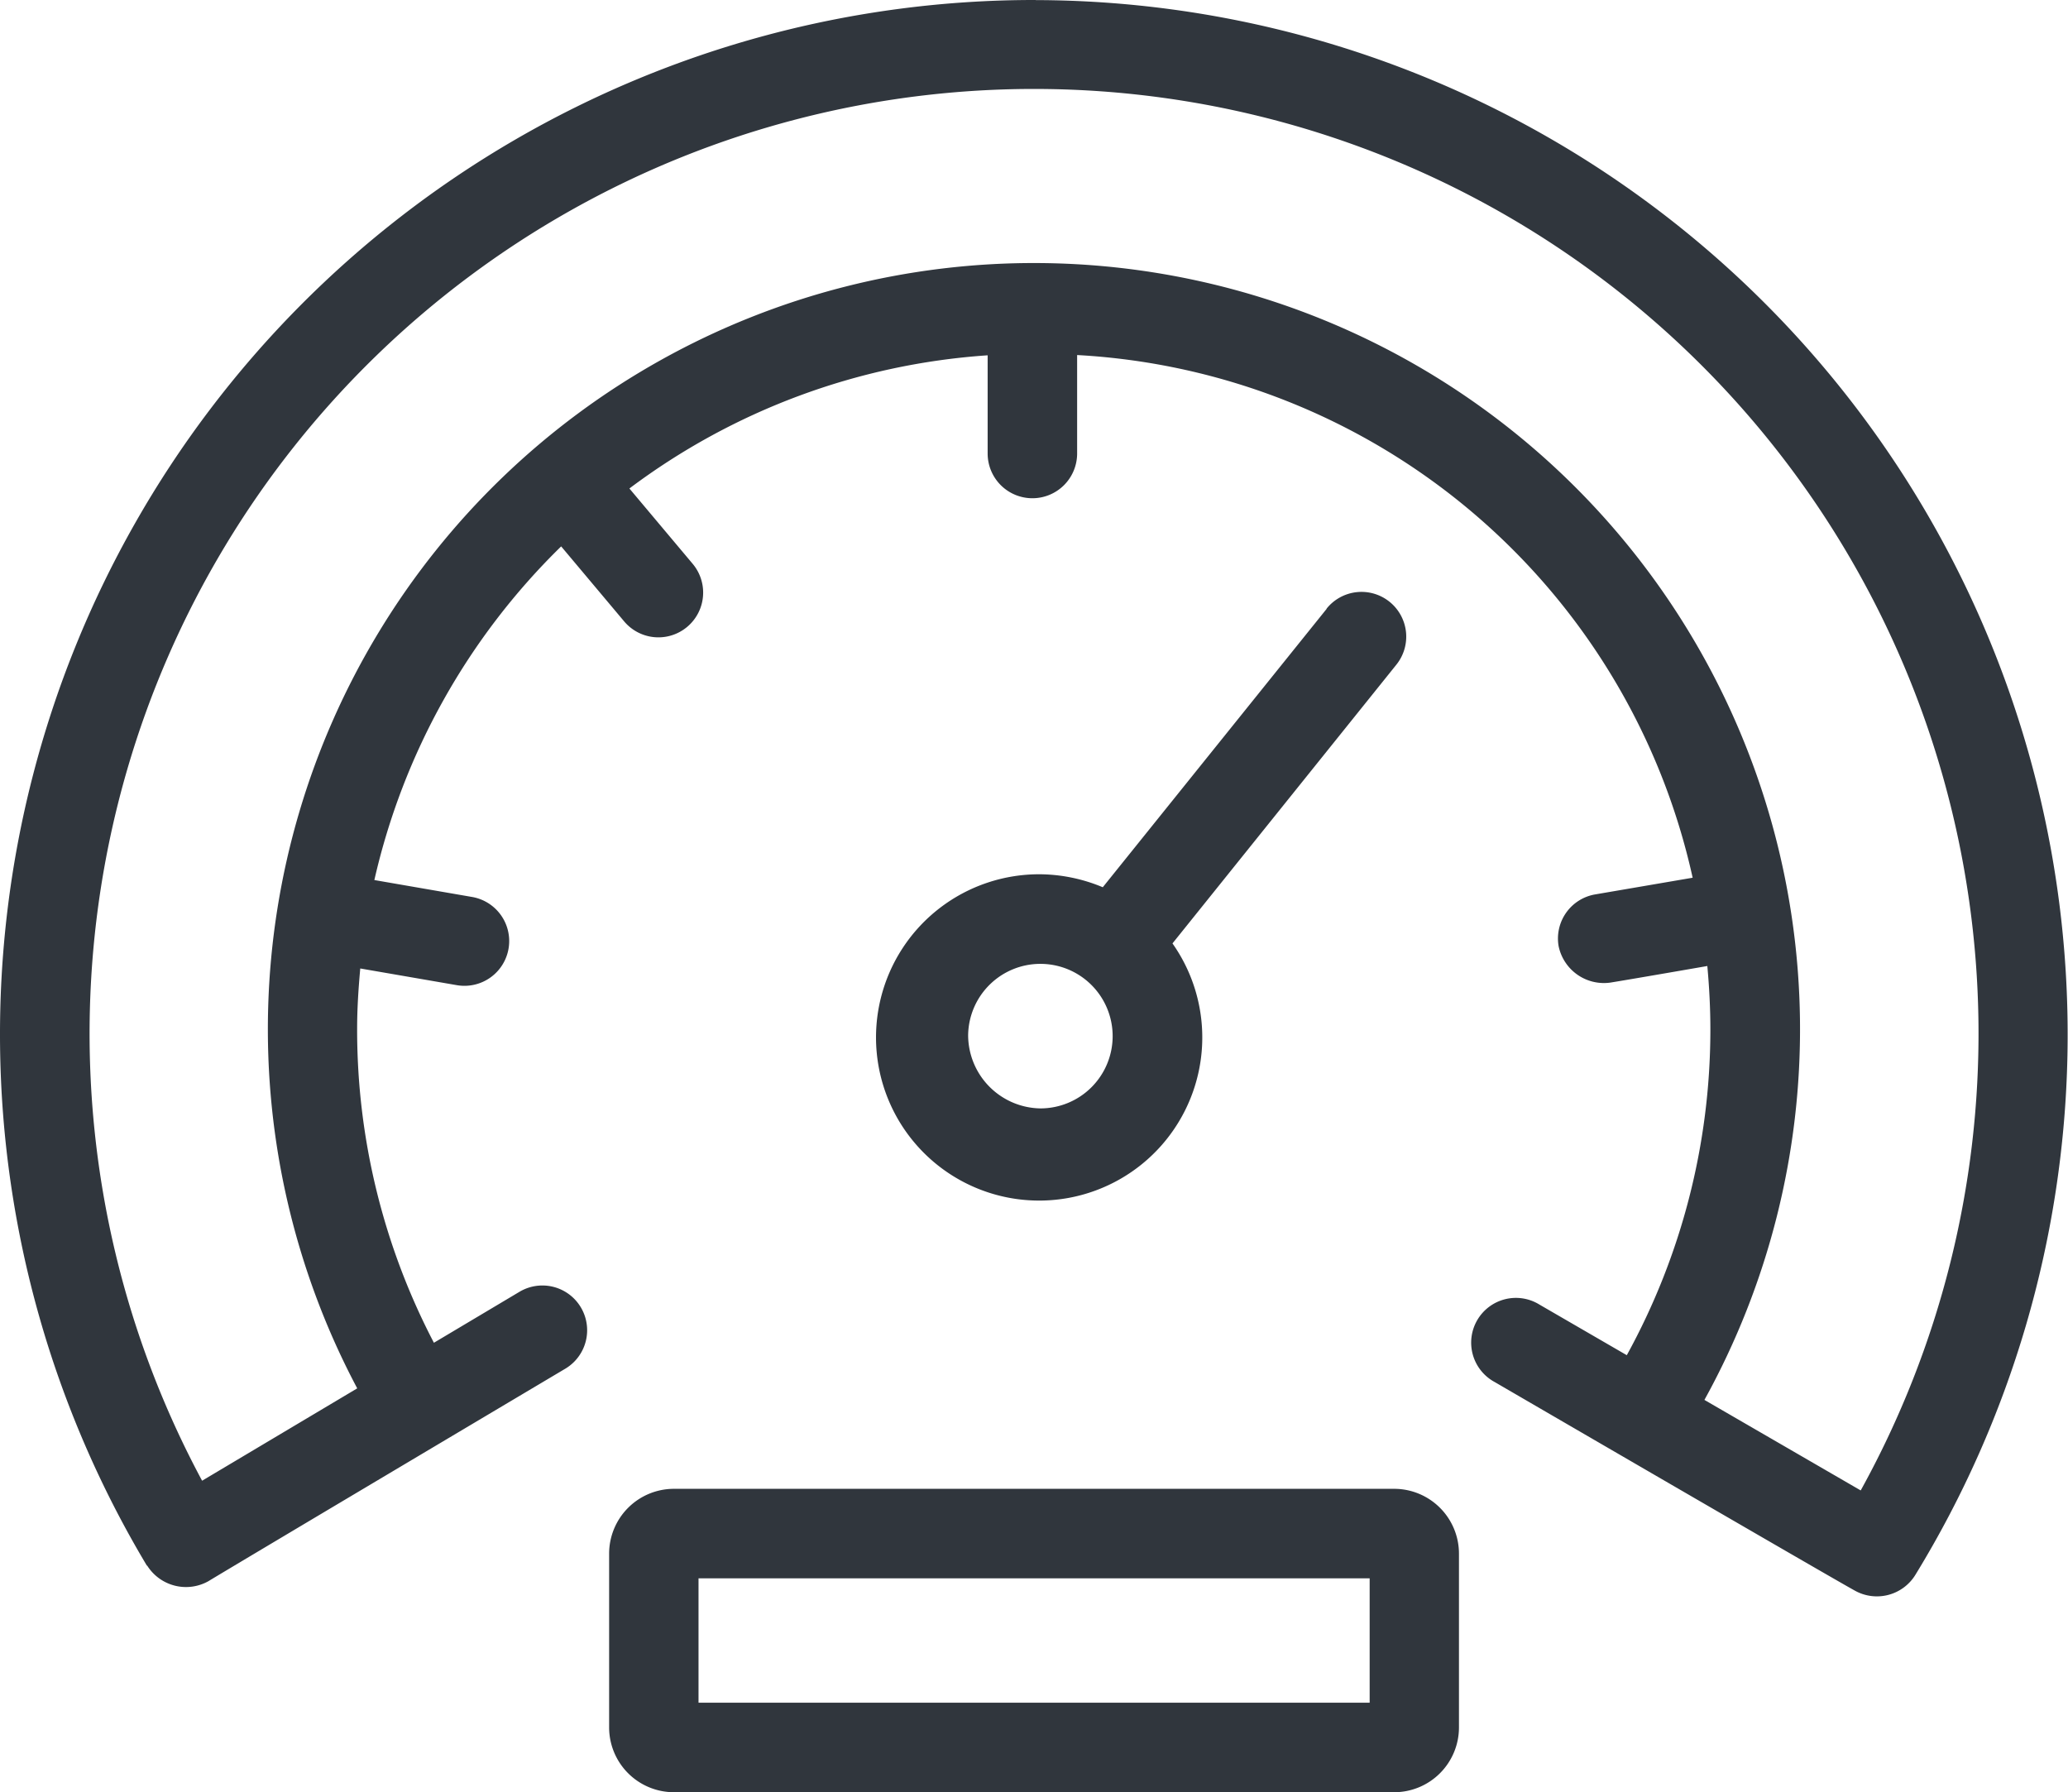 <svg xmlns="http://www.w3.org/2000/svg" width="46.22" height="40.05" viewBox="0 0 46.22 40.05">
  <path id="Trazado_1850" data-name="Trazado 1850" d="M156.263,334.044h-16.1a1.449,1.449,0,0,1-1.447-1.448v-3.884a1.449,1.449,0,0,1,1.447-1.448h16.1a1.449,1.449,0,0,1,1.447,1.448V332.6A1.449,1.449,0,0,1,156.263,334.044Zm-15.549-2h15v-2.78h-15Zm14.04-24.446-5.005,6.223a3.7,3.7,0,0,0-1.39-.29,3.646,3.646,0,1,0,2.948,1.545l5-6.224a1,1,0,1,0-1.558-1.254Zm-6.4,11.165a1.641,1.641,0,0,1-1.614-1.634,1.615,1.615,0,1,1,1.614,1.634Zm-.1-24.769a23.113,23.113,0,0,0-19.87,34.985l.007,0,0,0a1.025,1.025,0,0,0,1.371.348c.58-.354,7.974-4.747,7.974-4.747a1,1,0,0,0-1.023-1.719L134.8,324a15.1,15.1,0,0,1-1.716-7.021c0-.454.03-.9.07-1.343l2.158.373a1,1,0,1,0,.341-1.971l-2.184-.378a15.107,15.107,0,0,1,4.175-7.456l1.408,1.676a1,1,0,0,0,1.531-1.287l-1.414-1.683a15.022,15.022,0,0,1,8.007-2.976l0,2.194a1,1,0,0,0,1,1h0a1,1,0,0,0,1-1l0-2.2a14.919,14.919,0,0,1,13.757,11.68l-2.179.373a1,1,0,0,0-.817,1.155,1.034,1.034,0,0,0,1.154.816c.451-.072,2.17-.371,2.17-.371.044.48.069.963.068,1.45a15.1,15.1,0,0,1-1.868,7.247l-1.952-1.131a1,1,0,1,0-1,1.731s7.406,4.306,8.047,4.66a1.01,1.01,0,0,0,1.349-.342l0,0a23.117,23.117,0,0,0-19.657-35.2ZM166.689,327.3l-3.493-2.023a17.122,17.122,0,1,0-30.11-.258l-3.467,2.064a21.109,21.109,0,1,1,37.07.217Z" transform="translate(-125.102 -293.994)" fill="#30363d"/>
</svg>
